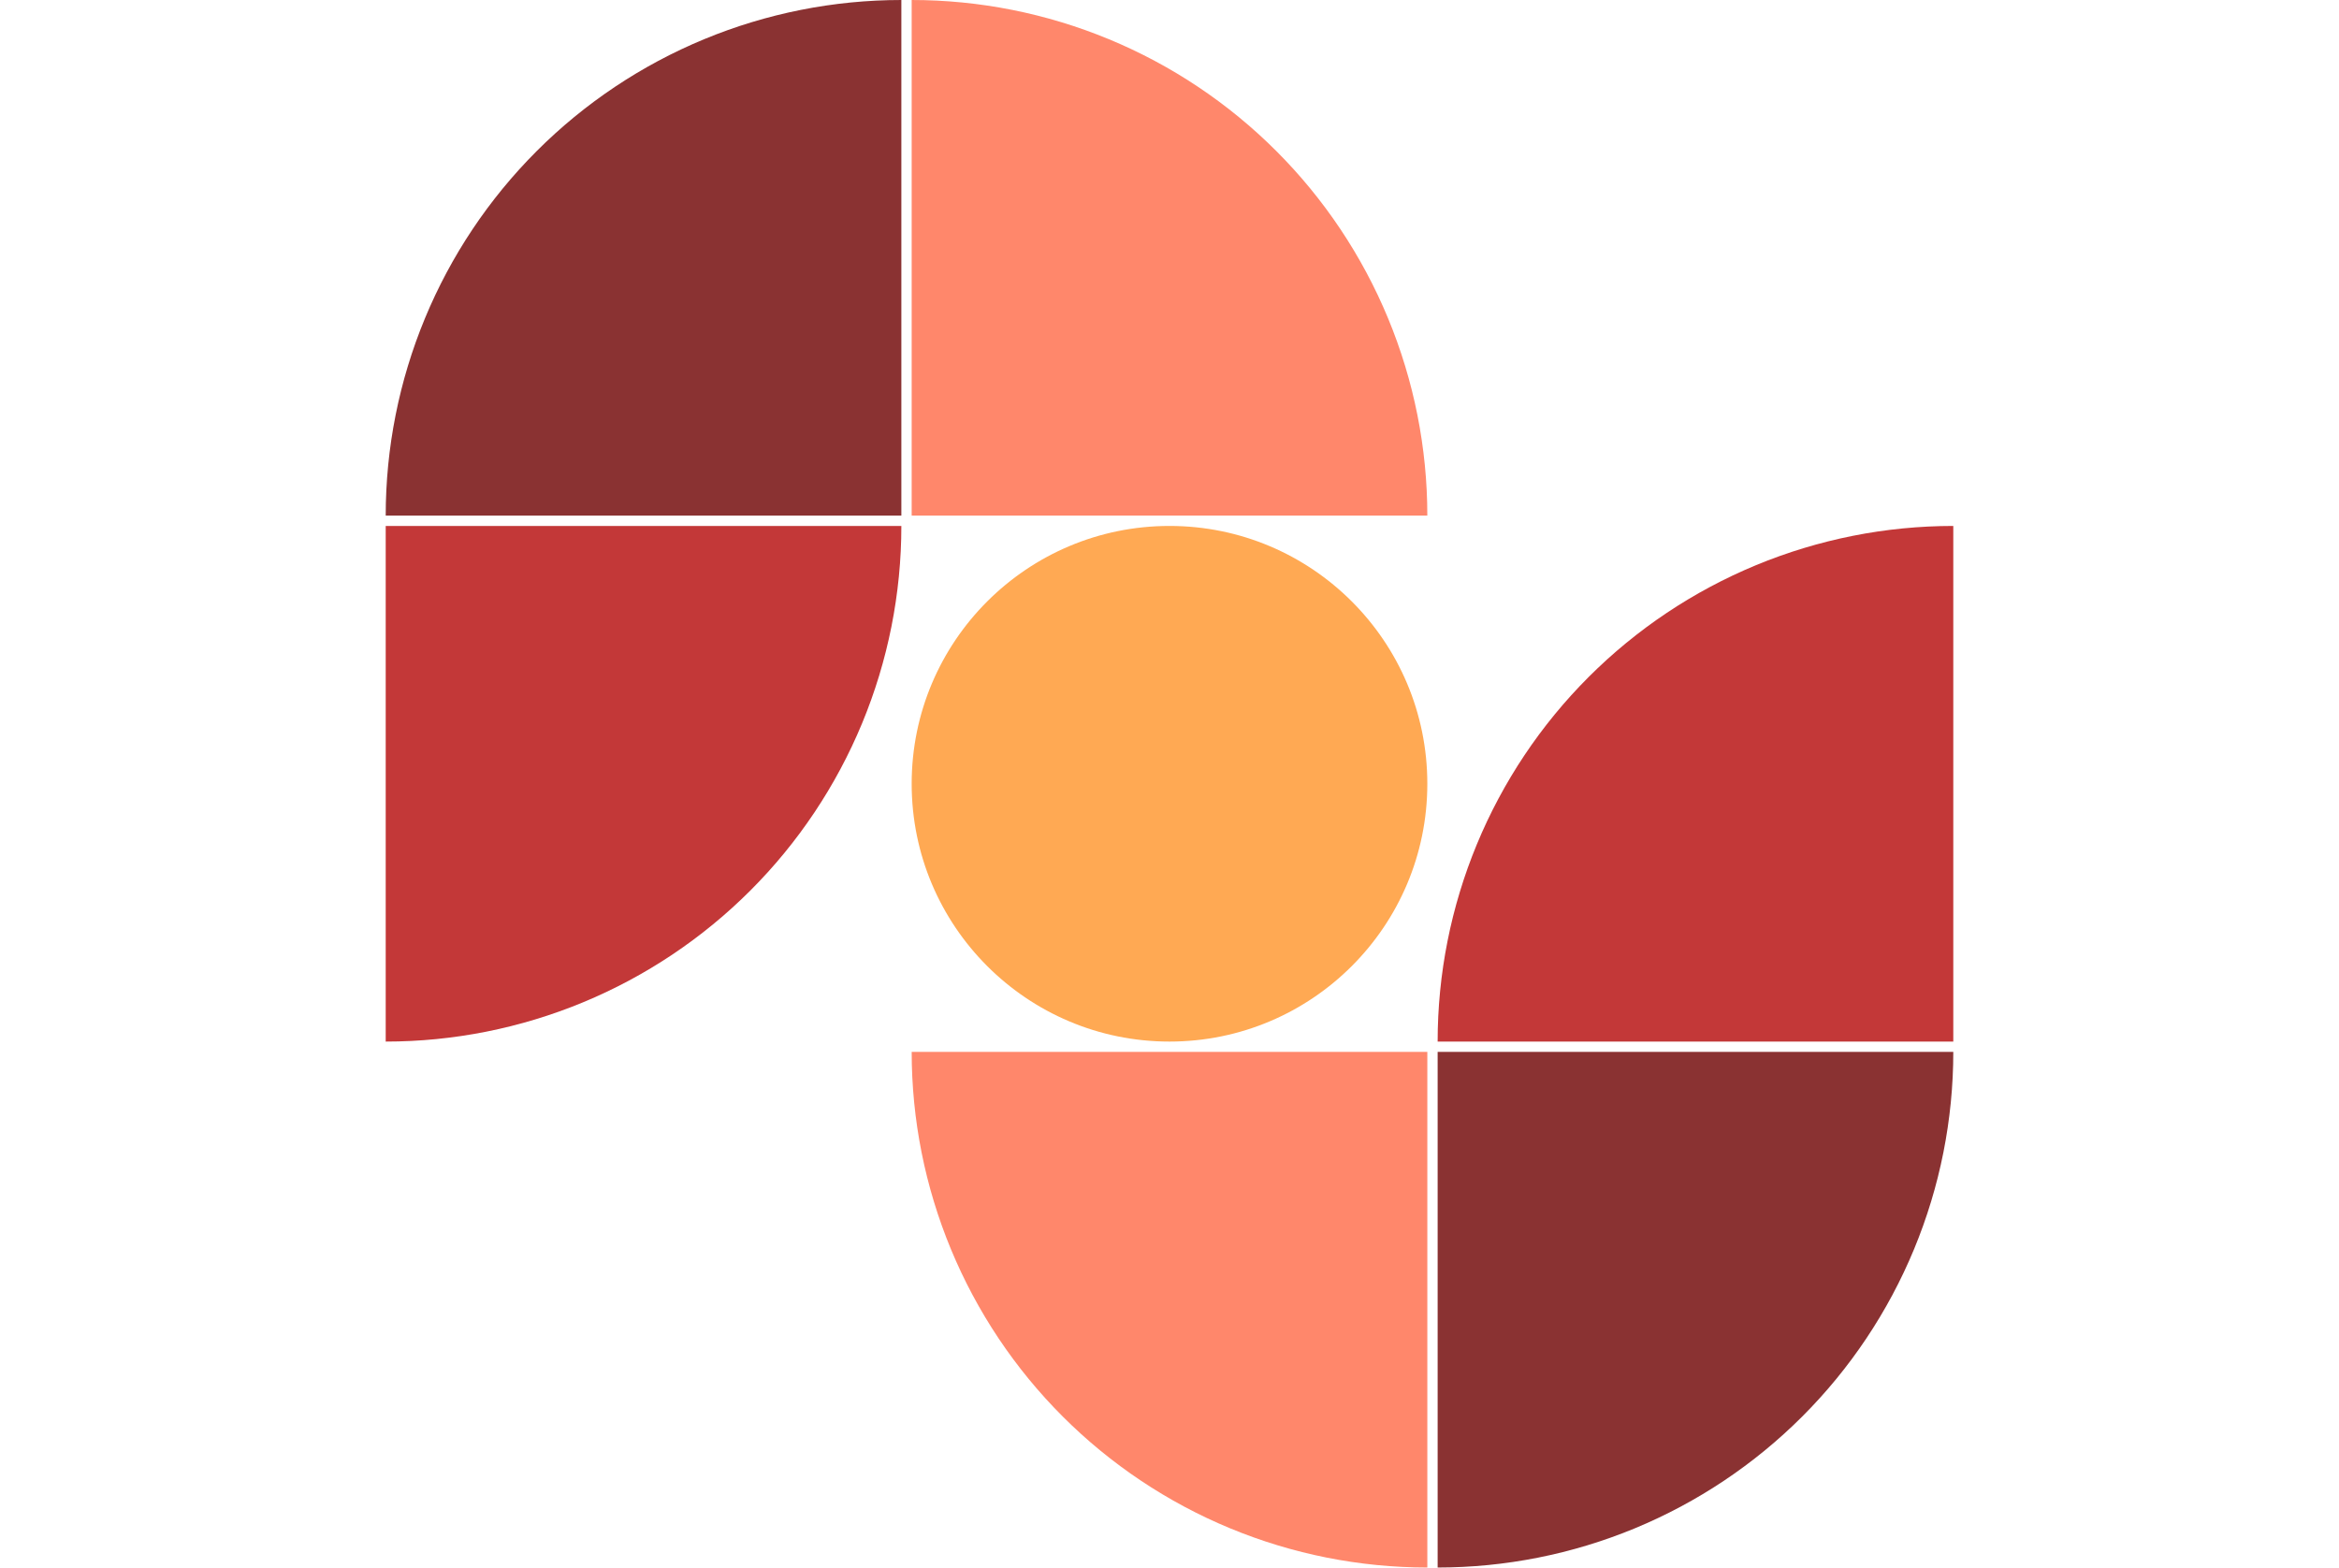 <svg width="1080" height="724" viewBox="0 0 1080 724" fill="none" xmlns="http://www.w3.org/2000/svg">
<path d="M659.047 238.095C659.047 206.828 652.889 175.867 640.923 146.98C628.958 118.093 611.42 91.846 589.311 69.737C567.202 47.627 540.954 30.089 512.067 18.124C483.18 6.159 452.219 -1.36673e-06 420.952 0L420.952 238.095H659.047Z" fill="#FF876B"/>
<path d="M901.906 485.714C901.906 516.981 895.747 547.942 883.782 576.829C871.816 605.716 854.279 631.964 832.169 654.073C810.06 676.182 783.813 693.72 754.926 705.686C726.039 717.651 695.078 723.81 663.811 723.81L663.811 485.714H901.906Z" fill="#8A3232"/>
<path d="M663.81 480.953C663.81 449.685 669.968 418.725 681.933 389.837C693.899 360.95 711.437 334.703 733.546 312.594C755.655 290.485 781.903 272.947 810.79 260.981C839.677 249.016 870.638 242.857 901.905 242.857L901.905 480.953H663.81Z" fill="#C33838"/>
<path d="M420.953 485.714C420.953 516.981 427.111 547.942 439.077 576.829C451.042 605.716 468.58 631.964 490.689 654.073C512.798 676.182 539.046 693.72 567.933 705.686C596.82 717.651 627.781 723.81 659.048 723.81L659.048 485.714H420.953Z" fill="#FF876B"/>
<path d="M178.095 238.095C178.095 206.828 184.253 175.867 196.219 146.98C208.184 118.093 225.722 91.846 247.831 69.737C269.94 47.627 296.188 30.089 325.075 18.124C353.962 6.159 384.923 -1.36673e-06 416.19 0L416.19 238.095H178.095Z" fill="#8A3232"/>
<path d="M416.19 242.857C416.19 274.124 410.032 305.085 398.067 333.972C386.101 362.859 368.563 389.107 346.454 411.216C324.345 433.325 298.097 450.863 269.21 462.828C240.323 474.794 209.362 480.952 178.095 480.952L178.095 242.857H416.19Z" fill="#C33838"/>
<circle cx="539.999" cy="361.905" r="119.048" transform="rotate(180 539.999 361.905)" fill="#FFA953"/>
</svg>
